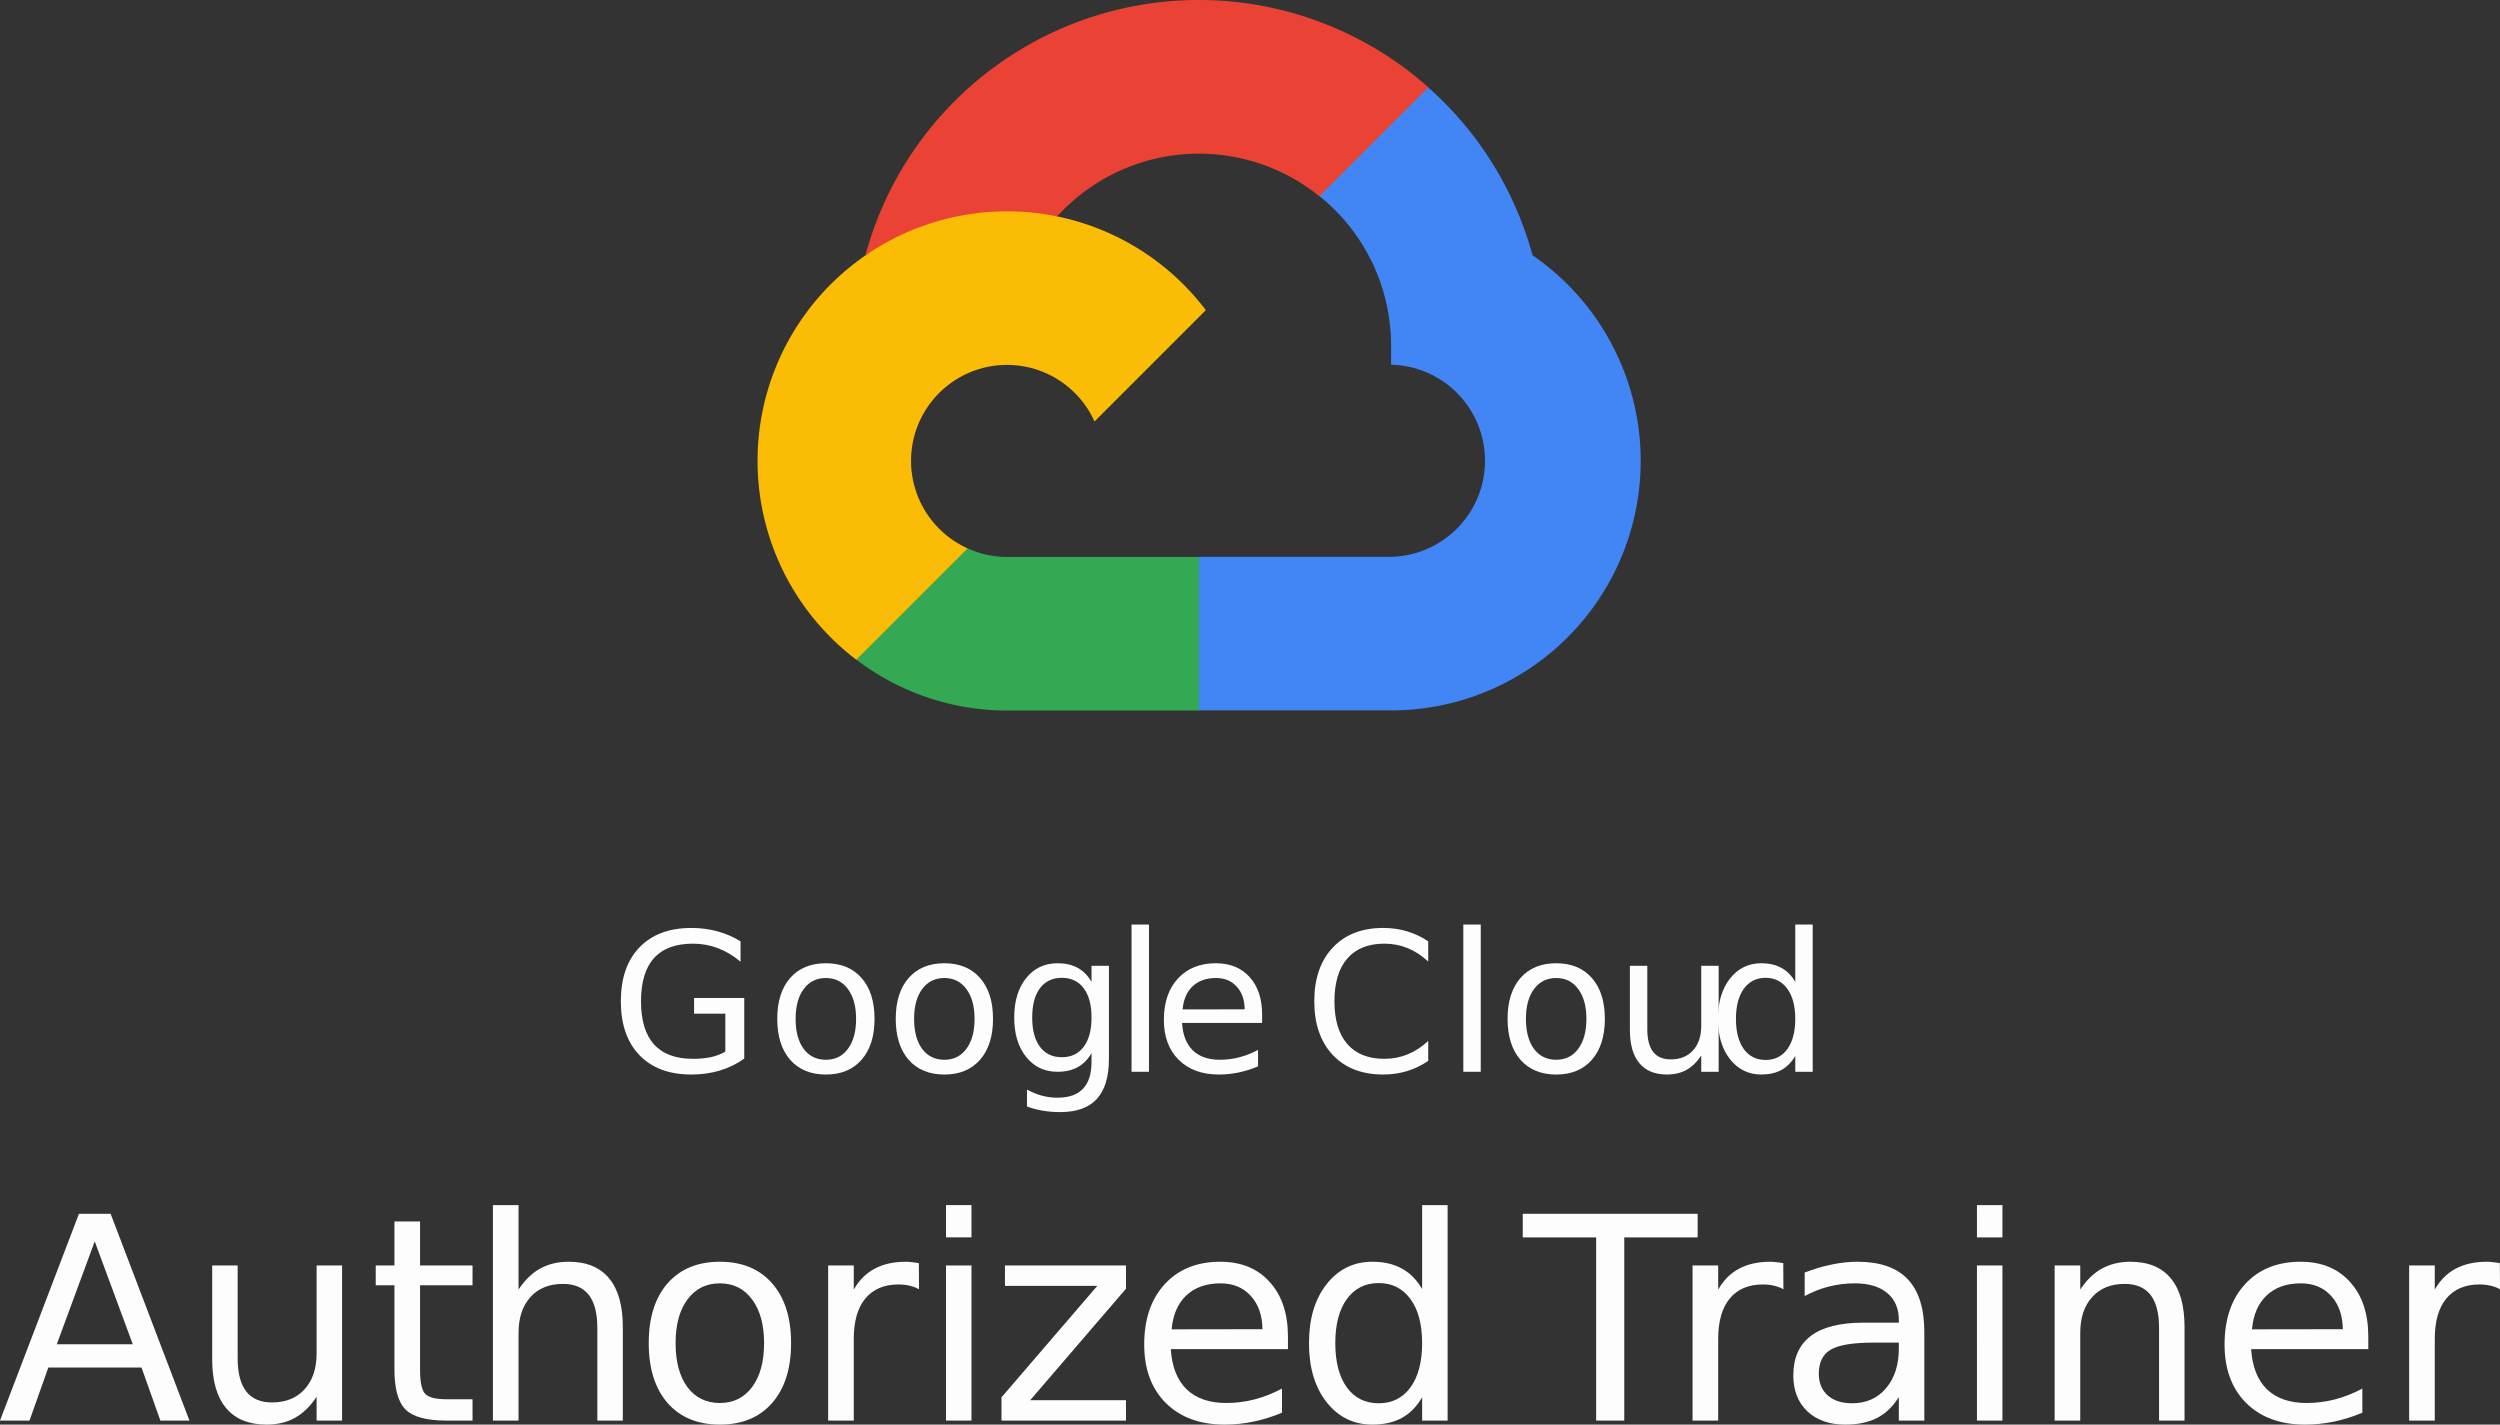 <svg xmlns="http://www.w3.org/2000/svg" height="301.381" width="528.887" version="1.1" data-name="Layer 1" id="Layer_1"><rect width="100%" height="100%" fill="#333333" stroke="none"/><defs id="defs7"><style id="style2"></style><clipPath id="clip-path"><path id="rect4" fill="none" d="M328 100h195v195H328z"/></clipPath></defs><g id="text37" aria-label="AuthorizedTrainer" font-weight="500" font-size="60" font-family="GoogleSans-Medium,'Google Sans'" fill="#fdfdfd" fill-opacity="1"><path id="path975" d="M20.04 262.621l-8.028 21.768h16.084zm-3.34-5.83h6.708l16.67 43.74h-6.152l-3.985-11.22H10.225L6.24 300.53H0z" letter-spacing="-.02em"/><path id="path977" d="M44.889 287.582v-19.863h5.39v19.658q0 4.658 1.817 7.002 1.816 2.314 5.45 2.314 4.364 0 6.884-2.783 2.549-2.783 2.549-7.588V267.72h5.39v32.812h-5.39v-5.039q-1.963 2.988-4.57 4.453-2.579 1.436-6.006 1.436-5.655 0-8.584-3.516-2.93-3.515-2.93-10.283zm13.564-20.654z" letter-spacing="0"/><path id="path979" d="M88.864 258.402v9.317h11.103v4.19H88.864v17.812q0 4.013 1.083 5.156 1.114 1.142 4.483 1.142h5.537v4.512H94.43q-6.24 0-8.613-2.314-2.373-2.344-2.373-8.496v-17.813h-3.955v-4.19h3.955v-9.316z" letter-spacing="0"/><path id="path981" d="M131.76 280.726v19.805h-5.39v-19.629q0-4.658-1.816-6.972-1.817-2.315-5.45-2.315-4.365 0-6.884 2.783-2.52 2.784-2.52 7.588v18.545h-5.42v-45.586h5.42v17.871q1.934-2.959 4.541-4.423 2.637-1.465 6.065-1.465 5.654 0 8.555 3.515 2.9 3.487 2.9 10.283z"/><path id="path983" d="M152.3 271.498q-4.336 0-6.855 3.398-2.52 3.37-2.52 9.258 0 5.889 2.49 9.287 2.52 3.37 6.885 3.37 4.307 0 6.827-3.399 2.52-3.398 2.52-9.258 0-5.83-2.52-9.228-2.52-3.428-6.827-3.428zm0-4.57q7.032 0 11.045 4.57 4.014 4.57 4.014 12.656 0 8.057-4.014 12.656-4.013 4.57-11.045 4.57-7.06 0-11.074-4.57-3.984-4.6-3.984-12.656 0-8.086 3.984-12.656 4.014-4.57 11.074-4.57z" letter-spacing="-.01em"/><path id="path985" d="M194.42 272.758q-.909-.528-1.993-.762-1.055-.264-2.344-.264-4.57 0-7.031 2.989-2.432 2.959-2.432 8.525v17.285h-5.42V267.72h5.42v5.097q1.7-2.988 4.424-4.423 2.725-1.465 6.621-1.465.557 0 1.23.088.675.058 1.495.205z"/><path id="path987" d="M200.132 267.719h5.39v32.812h-5.39zm0-12.774h5.39v6.826h-5.39z"/><path id="path989" d="M212.602 267.719h25.605v4.922l-20.273 23.584h20.273v4.306H211.87v-4.922l20.274-23.584h-19.541z" letter-spacing="-.01em"/><path id="path991" d="M272.472 282.777v2.637h-24.785q.351 5.566 3.34 8.496 3.017 2.9 8.379 2.9 3.105 0 6.005-.761 2.93-.762 5.801-2.285v5.097q-2.9 1.23-5.947 1.875t-6.182.645q-7.851 0-12.45-4.57-4.571-4.57-4.571-12.364 0-8.056 4.336-12.773 4.365-4.746 11.748-4.746 6.62 0 10.459 4.277 3.867 4.248 3.867 11.572zm-5.39-1.582q-.06-4.424-2.49-7.06-2.403-2.637-6.388-2.637-4.511 0-7.236 2.549-2.695 2.549-3.105 7.178z" letter-spacing="0"/><path id="path993" d="M300.857 272.7v-17.755h5.391v45.586h-5.39v-4.922q-1.7 2.93-4.307 4.366-2.578 1.406-6.211 1.406-5.948 0-9.698-4.746-3.72-4.746-3.72-12.48 0-7.735 3.72-12.481 3.75-4.746 9.698-4.746 3.633 0 6.21 1.435 2.608 1.406 4.307 4.336zm-18.369 11.454q0 5.948 2.432 9.346 2.46 3.37 6.738 3.37 4.277 0 6.738-3.37 2.461-3.398 2.461-9.346 0-5.947-2.46-9.316-2.462-3.399-6.739-3.399-4.277 0-6.738 3.399-2.432 3.369-2.432 9.316z" letter-spacing="0"/><path id="path995" d="M322.145 256.79h37.002v4.981H343.62v38.76h-5.947v-38.76h-15.528z" letter-spacing="-.06em"/><path id="path997" d="M377.29 272.758q-.909-.528-1.993-.762-1.055-.264-2.344-.264-4.57 0-7.031 2.989-2.432 2.959-2.432 8.525v17.285h-5.42V267.72h5.42v5.097q1.7-2.988 4.424-4.423 2.725-1.465 6.621-1.465.557 0 1.23.088.675.058 1.495.205z" letter-spacing="-.02em"/><path id="path999" d="M396.348 284.037q-6.534 0-9.053 1.494-2.52 1.494-2.52 5.098 0 2.87 1.875 4.57 1.905 1.67 5.157 1.67 4.482 0 7.177-3.164 2.725-3.193 2.725-8.467v-1.2zm10.752-2.227v18.721h-5.391v-4.98q-1.846 2.988-4.6 4.424-2.754 1.406-6.738 1.406-5.039 0-8.027-2.813-2.96-2.841-2.96-7.588 0-5.537 3.692-8.35 3.72-2.812 11.074-2.812h7.559v-.527q0-3.72-2.46-5.742-2.433-2.051-6.856-2.051-2.813 0-5.479.674t-5.127 2.021v-4.98q2.96-1.143 5.742-1.7 2.784-.585 5.42-.585 7.12 0 10.635 3.691 3.516 3.691 3.516 11.191z"/><path id="path1001" d="M418.232 267.719h5.391v32.812h-5.39zm0-12.774h5.391v6.826h-5.39z"/><path id="path1003" d="M462.148 280.726v19.805h-5.39v-19.629q0-4.658-1.817-6.972-1.816-2.315-5.449-2.315-4.365 0-6.885 2.783-2.52 2.784-2.52 7.588v18.545h-5.419V267.72h5.42v5.097q1.933-2.959 4.54-4.423 2.638-1.465 6.065-1.465 5.655 0 8.555 3.515 2.9 3.487 2.9 10.283z"/><path id="path1005" d="M501.025 282.777v2.637H476.24q.352 5.566 3.34 8.496 3.018 2.9 8.379 2.9 3.105 0 6.006-.761 2.93-.762 5.8-2.285v5.097q-2.9 1.23-5.947 1.875t-6.181.645q-7.852 0-12.451-4.57-4.57-4.57-4.57-12.364 0-8.056 4.335-12.773 4.365-4.746 11.748-4.746 6.621 0 10.46 4.277 3.866 4.248 3.866 11.572zm-5.39-1.582q-.059-4.424-2.49-7.06-2.403-2.637-6.387-2.637-4.512 0-7.237 2.549-2.695 2.549-3.105 7.178z"/><path id="path1007" d="M528.887 272.758q-.908-.528-1.992-.762-1.055-.264-2.344-.264-4.57 0-7.031 2.989-2.432 2.959-2.432 8.525v17.285h-5.42V267.72h5.42v5.097q1.7-2.988 4.424-4.423 2.724-1.465 6.62-1.465.557 0 1.231.088.674.058 1.494.205z"/></g><g id="text55" aria-label="GoogleCloud" font-size="41" font-family="GoogleSans-Regular,'Google Sans'" fill="#fdfdfd" fill-opacity="1"><path id="path952" d="M153.445 222.477v-8.028h-6.606v-3.323h10.61v12.832q-2.342 1.662-5.165 2.523-2.823.84-6.026.84-7.007 0-10.97-4.083-3.945-4.104-3.945-11.411 0-7.328 3.944-11.411 3.964-4.104 10.971-4.104 2.923 0 5.545.72 2.643.72 4.865 2.122v4.304q-2.242-1.901-4.764-2.862-2.523-.961-5.306-.961-5.485 0-8.248 3.063-2.742 3.063-2.742 9.129 0 6.046 2.742 9.109 2.763 3.063 8.248 3.063 2.142 0 3.824-.36 1.682-.381 3.023-1.162z" letter-spacing="-.01em"/><path id="path954" d="M174.724 206.902q-2.963 0-4.685 2.322-1.722 2.302-1.722 6.326 0 4.024 1.702 6.346 1.722 2.303 4.704 2.303 2.943 0 4.665-2.323 1.722-2.322 1.722-6.326 0-3.984-1.722-6.306-1.722-2.342-4.665-2.342zm0-3.123q4.804 0 7.547 3.123 2.743 3.123 2.743 8.648 0 5.506-2.743 8.649-2.743 3.123-7.547 3.123-4.825 0-7.568-3.123-2.723-3.143-2.723-8.649 0-5.525 2.723-8.648 2.743-3.123 7.568-3.123z"/><path id="path956" d="M199.788 206.902q-2.963 0-4.685 2.322-1.721 2.302-1.721 6.326 0 4.024 1.701 6.346 1.722 2.303 4.705 2.303 2.943 0 4.664-2.323 1.722-2.322 1.722-6.326 0-3.984-1.722-6.306-1.721-2.342-4.664-2.342zm0-3.123q4.805 0 7.547 3.123 2.743 3.123 2.743 8.648 0 5.506-2.743 8.649-2.742 3.123-7.547 3.123-4.825 0-7.567-3.123-2.723-3.143-2.723-8.649 0-5.525 2.723-8.648 2.742-3.123 7.567-3.123z"/><path id="path958" d="M230.918 215.27q0-4.004-1.661-6.206-1.642-2.202-4.625-2.202-2.963 0-4.624 2.202-1.642 2.202-1.642 6.206 0 3.984 1.642 6.186 1.661 2.202 4.624 2.202 2.983 0 4.625-2.202 1.661-2.202 1.661-6.186zm3.684 8.688q0 5.726-2.543 8.509-2.542 2.803-7.787 2.803-1.942 0-3.664-.3-1.721-.281-3.343-.882v-3.583q1.622.88 3.203 1.301 1.582.42 3.223.42 3.624 0 5.426-1.901 1.801-1.882 1.801-5.706v-1.822q-1.14 1.982-2.923 2.963-1.781.981-4.264.981-4.124 0-6.646-3.143-2.523-3.143-2.523-8.328 0-5.205 2.523-8.348 2.522-3.143 6.646-3.143 2.483 0 4.264.98 1.782.982 2.923 2.964v-3.404h3.684z"/><path id="path960" d="M239.385 195.59h3.684v31.151h-3.684z" letter-spacing="-.01em"/><path id="path962" d="M267.004 214.61v1.801h-16.937q.24 3.804 2.282 5.806 2.062 1.982 5.726 1.982 2.122 0 4.104-.52 2.002-.521 3.964-1.562v3.483q-1.982.84-4.064 1.281-2.082.44-4.224.44-5.365 0-8.509-3.122-3.123-3.123-3.123-8.449 0-5.505 2.963-8.728 2.983-3.243 8.028-3.243 4.525 0 7.147 2.923 2.643 2.902 2.643 7.907zm-3.684-1.082q-.04-3.023-1.702-4.824-1.641-1.802-4.364-1.802-3.083 0-4.945 1.742-1.841 1.741-2.122 4.904z"/><path id="path964" d="M302.147 199.154v4.264q-2.042-1.901-4.364-2.842-2.303-.941-4.905-.941-5.125 0-7.848 3.143-2.722 3.123-2.722 9.049 0 5.905 2.722 9.048 2.723 3.124 7.848 3.124 2.602 0 4.905-.941 2.322-.941 4.364-2.843v4.224q-2.122 1.441-4.504 2.162-2.363.72-5.005.72-6.787 0-10.69-4.143-3.905-4.164-3.905-11.351 0-7.207 3.904-11.351 3.904-4.164 10.69-4.164 2.683 0 5.046.72 2.382.7 4.464 2.122z" letter-spacing="-.01em"/><path id="path966" d="M309.575 195.59h3.684v31.151h-3.684z" letter-spacing="-.01em"/><path id="path968" d="M329.225 206.902q-2.963 0-4.685 2.322-1.722 2.302-1.722 6.326 0 4.024 1.702 6.346 1.722 2.303 4.705 2.303 2.942 0 4.664-2.323 1.722-2.322 1.722-6.326 0-3.984-1.722-6.306-1.722-2.342-4.664-2.342zm0-3.123q4.804 0 7.547 3.123 2.743 3.123 2.743 8.648 0 5.506-2.743 8.649-2.743 3.123-7.547 3.123-4.825 0-7.568-3.123-2.722-3.143-2.722-8.649 0-5.525 2.722-8.648 2.743-3.123 7.568-3.123z" letter-spacing="-.01em"/><path id="path970" d="M344.81 217.893v-13.574h3.684v13.433q0 3.184 1.241 4.785 1.241 1.582 3.724 1.582 2.983 0 4.704-1.902 1.742-1.902 1.742-5.185v-12.713h3.684v22.422h-3.684v-3.443q-1.341 2.042-3.123 3.043-1.762.98-4.104.98-3.864 0-5.866-2.402t-2.002-7.026zm9.27-14.114z" letter-spacing="-.01em"/><path id="path972" d="M379.8 207.723V195.59h3.683v31.15h-3.684v-3.363q-1.16 2.002-2.942 2.983-1.762.96-4.245.96-4.064 0-6.626-3.242-2.543-3.244-2.543-8.529t2.543-8.528q2.562-3.243 6.626-3.243 2.483 0 4.245.98 1.781.962 2.942 2.964zm-12.553 7.827q0 4.064 1.662 6.387 1.681 2.302 4.604 2.302t4.605-2.302q1.681-2.323 1.681-6.387t-1.681-6.366q-1.682-2.322-4.605-2.322-2.923 0-4.604 2.322-1.662 2.302-1.662 6.366z"/></g><g transform="translate(-171.849 -120.289)" id="g65" clip-path="url(#clip-path)"><path id="path57" d="M451 161.83l6 .11 16.26-16.26.79-6.89a73.05 73.05 0 0 0-119.11 35.5c1.78-1.23 5.57-.31 5.57-.31l32.5-5.34s1.68-2.77 2.51-2.6a40.53 40.53 0 0 1 55.48-4.21z" fill="#ea4335"/><path id="path59" d="M496.08 174.33A73.13 73.13 0 0 0 474 138.78l-23 23a40.59 40.59 0 0 1 15.14 31.61v4.06a20.32 20.32 0 0 1 0 40.63H425.5l-4.07 4.08v24.37l4.07 4.05h40.63a52.79 52.79 0 0 0 29.95-96.28z" fill="#4285f4"/><path id="path61" d="M384.87 270.61h40.6v-32.5h-40.59a20.2 20.2 0 0 1-8.37-1.83l-5.86 1.79-16.27 16.27-1.38 5.49a52.6 52.6 0 0 0 31.87 10.78z" fill="#34a853"/><path id="path63" d="M384.88 165A52.79 52.79 0 0 0 353 259.85l23.56-23.55a20.3 20.3 0 1 1 26.84-26.84l23.55-23.56a52.74 52.74 0 0 0-42.07-20.9z" fill="#fbbc05"/></g></svg>